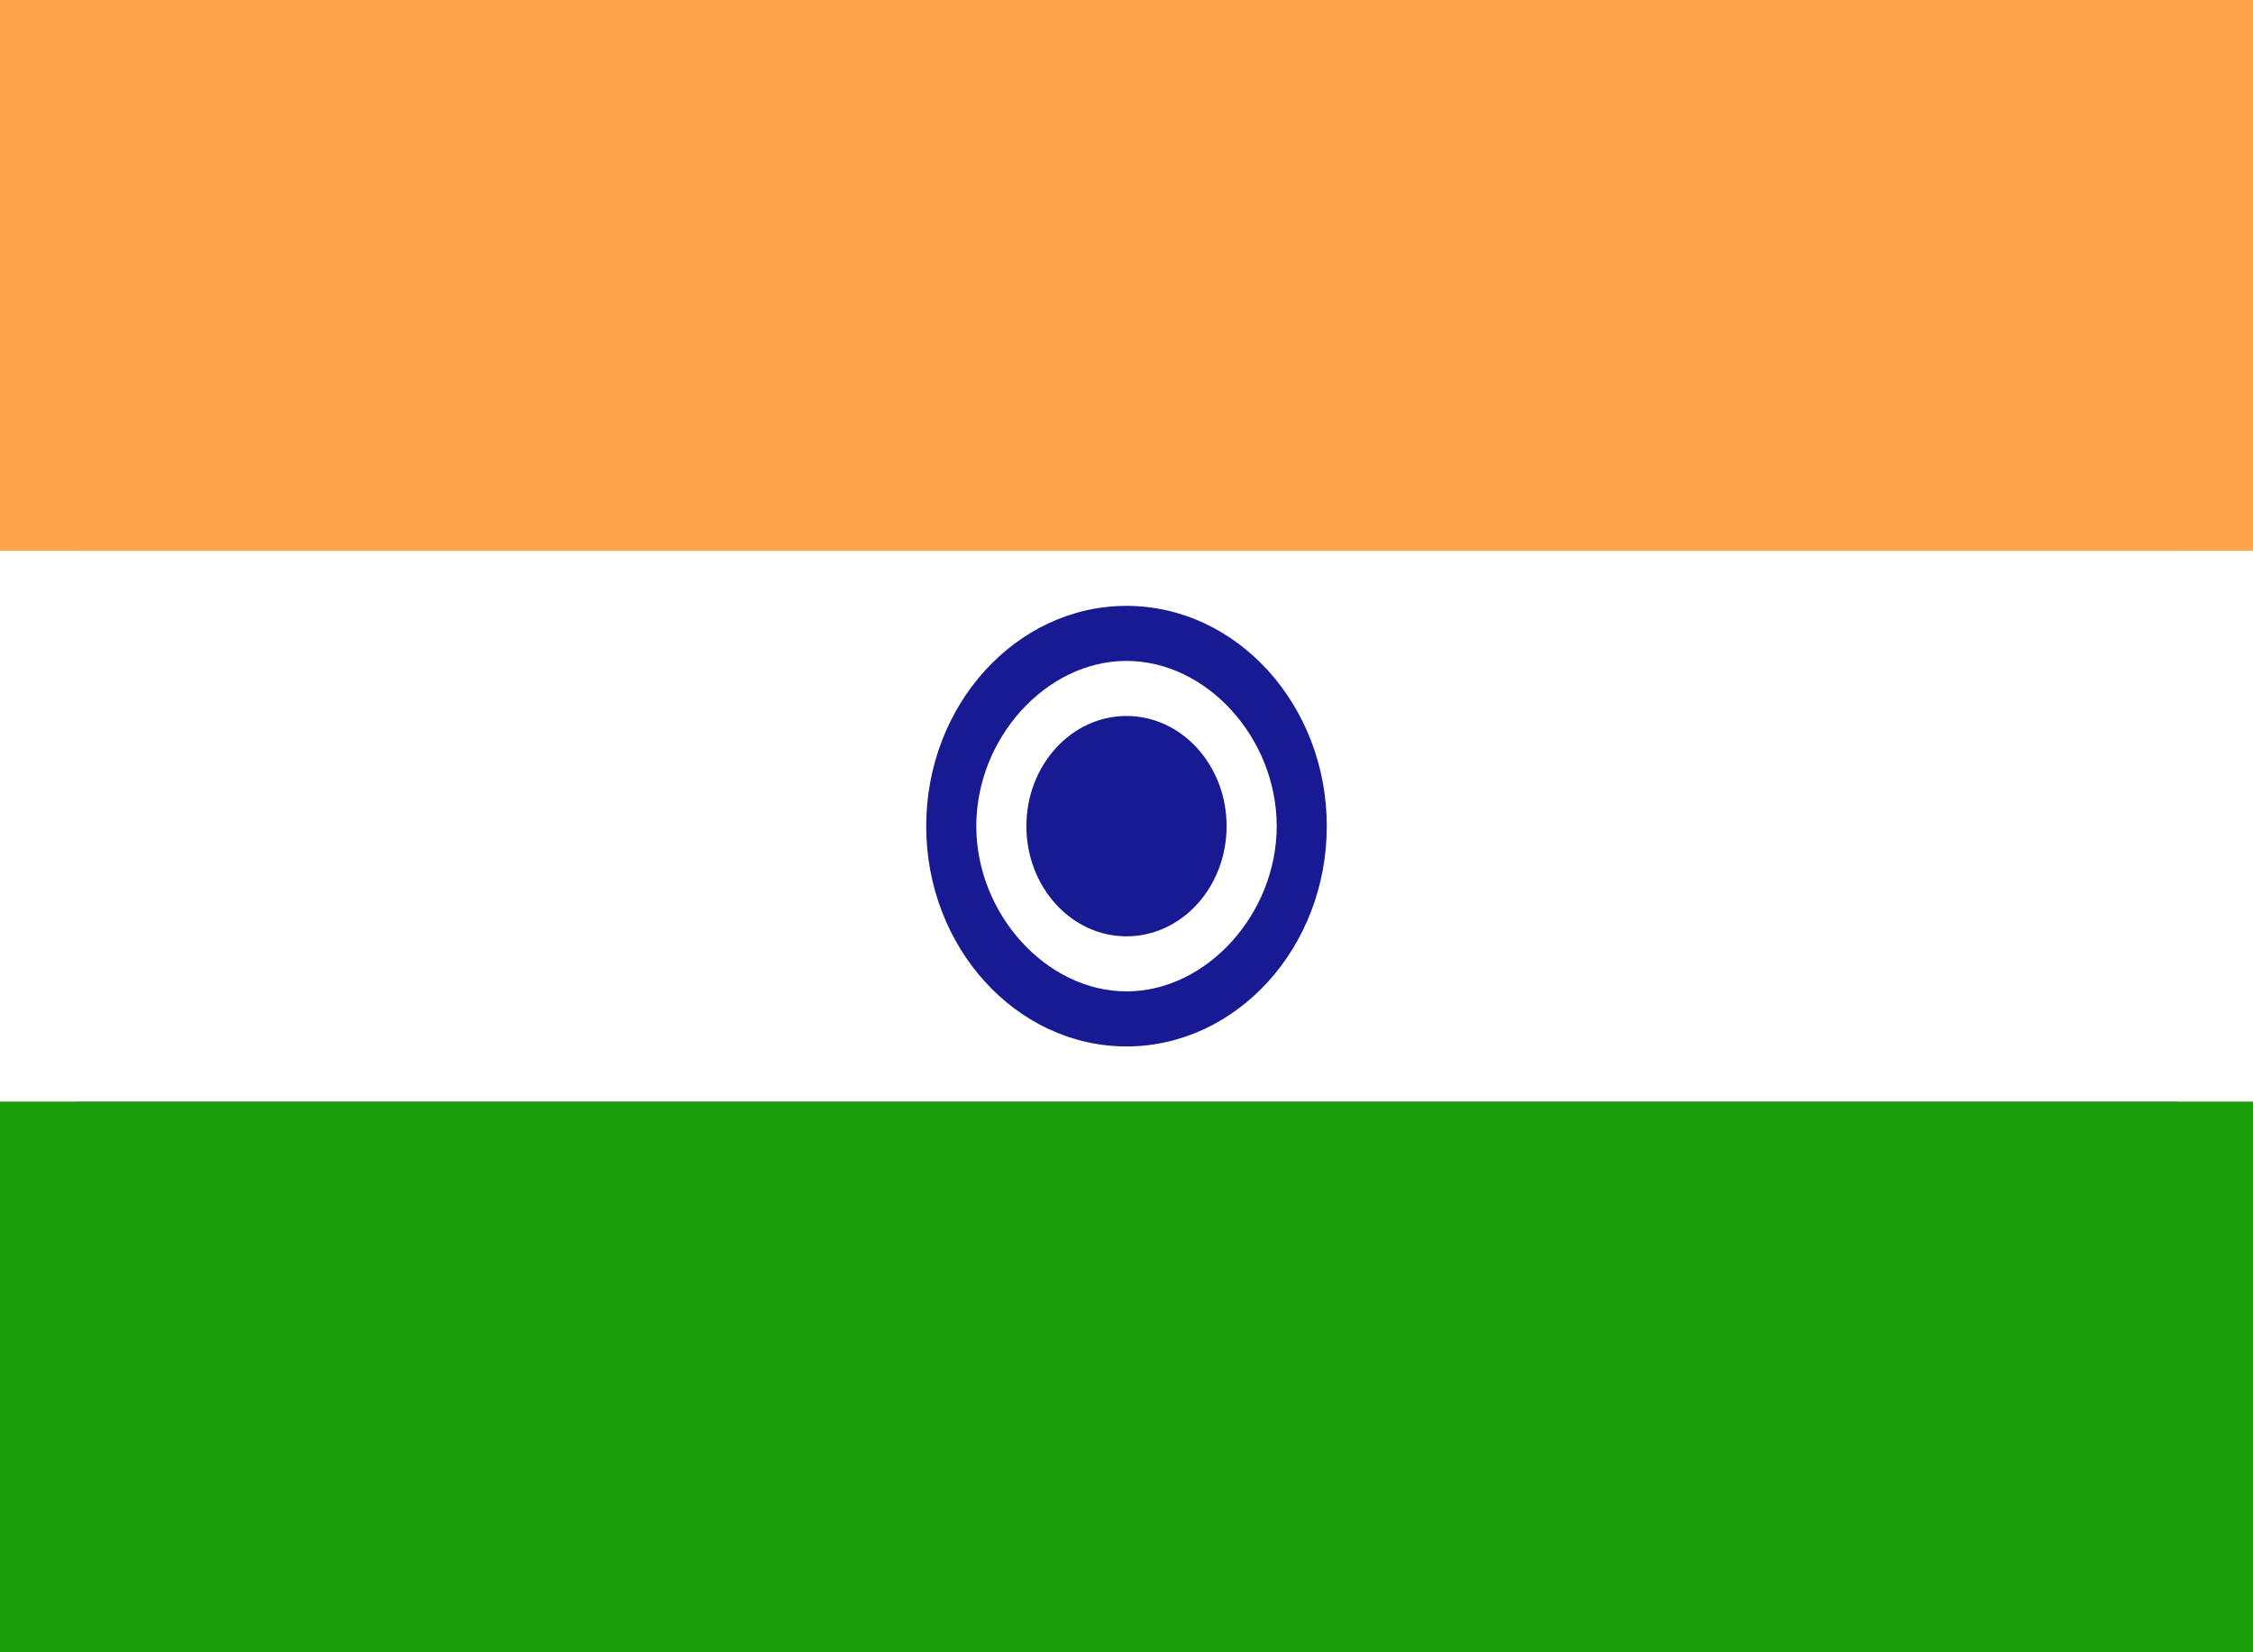 <svg width="30" height="22" viewBox="0 0 30 22" fill="none" xmlns="http://www.w3.org/2000/svg">
<rect x="0" y="0" width="30" height="22" fill="#808080" stroke="none"/>
<g id="flag/IN" clip-path="url(#clip0_7_303)">
<path id="Vector" d="M1.012 0H28.988V22H1.012V0Z" fill="#181A93"/>
<path id="Vector_2" d="M0 0H30V7.333H0V0Z" fill="#FFA44A"/>
<path id="Vector_3" d="M0 14.667H30V22H0V14.667Z" fill="#1A9F0B"/>
<path id="Vector_4" d="M0 7.333H30V14.667H0V7.333Z" fill="white"/>
<path id="Vector_5" d="M15 13.2C16.105 13.2 17 12.215 17 11C17 9.785 16.105 8.8 15 8.8C13.895 8.8 13 9.785 13 11C13 12.215 13.895 13.2 15 13.2Z" fill="white"/>
<path id="Vector_6" d="M15 13.933C13.532 13.933 12.333 12.615 12.333 11C12.333 9.385 13.532 8.067 15 8.067C16.468 8.067 17.667 9.385 17.667 11C17.667 12.615 16.468 13.933 15 13.933ZM15 13.2C16.064 13.2 17 12.171 17 11C17 9.829 16.07 8.8 15 8.8C13.93 8.8 13 9.829 13 11C13 12.171 13.936 13.2 15 13.2Z" fill="#181A93"/>
<path id="Vector_7" d="M15 12.467C15.736 12.467 16.333 11.81 16.333 11C16.333 10.19 15.736 9.533 15 9.533C14.264 9.533 13.667 10.19 13.667 11C13.667 11.81 14.264 12.467 15 12.467Z" fill="#181A93"/>
</g>
<defs>
<clipPath id="clip0_7_303">
<rect width="30" height="22" fill="white"/>
</clipPath>
</defs>
</svg>

